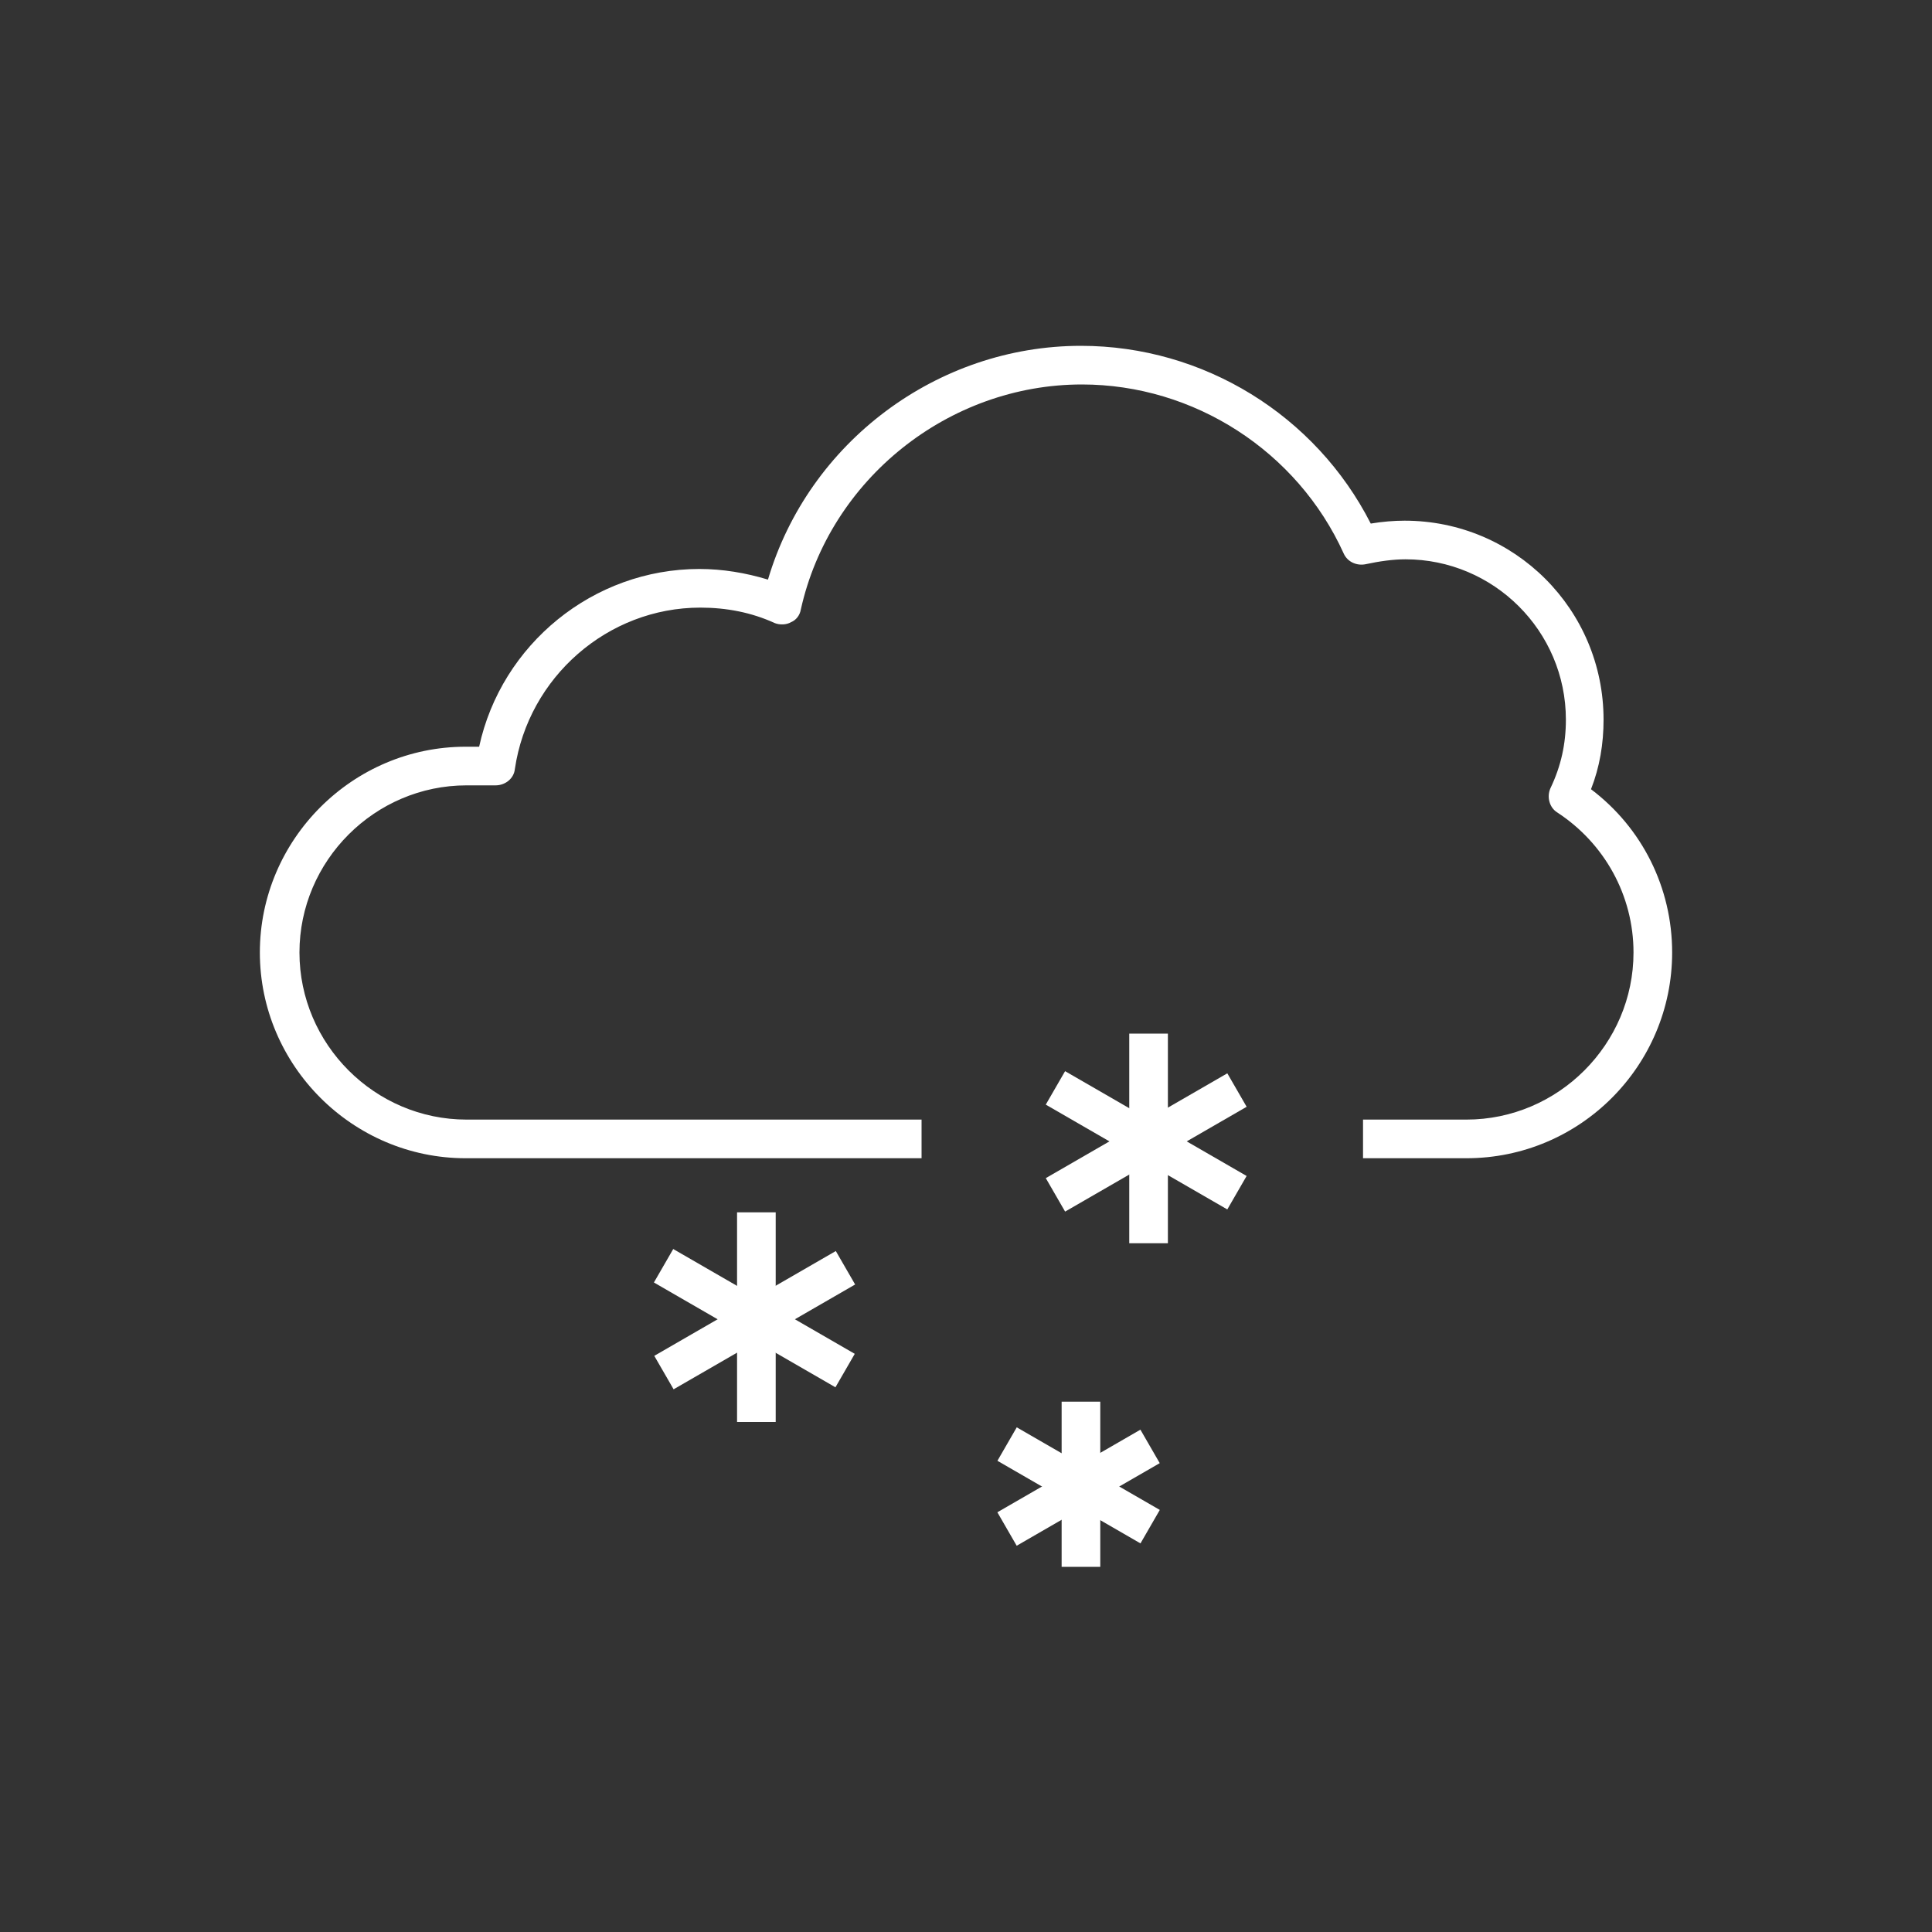 <?xml version="1.0" encoding="utf-8"?>
<!-- Generator: Adobe Illustrator 25.0.1, SVG Export Plug-In . SVG Version: 6.00 Build 0)  -->
<svg version="1.1" id="Capa_1" xmlns="http://www.w3.org/2000/svg" xmlns:xlink="http://www.w3.org/1999/xlink" x="0px" y="0px"
	 viewBox="0 0 200 200" style="enable-background:new 0 0 200 200;" xml:space="preserve">
<rect x="0" y="0" width="200" height="200" fill="#333333" stroke="none"/>
<style type="text/css">
	.st0{fill:#FFFFFF;}
</style>
<g>
	<g>
		<path class="st0" d="M151.8,119.9h-10.7v-4h10.7c9.5,0,17.3-7.8,17.3-17.3c0-5.9-3-11.3-7.9-14.5c-0.8-0.5-1.1-1.6-0.7-2.5
			c1.1-2.3,1.6-4.6,1.6-7.1c0-9.2-7.5-16.6-16.6-16.6c-1.3,0-2.7,0.2-4.1,0.5c-0.9,0.2-1.9-0.2-2.3-1.1
			c-4.8-10.6-15.5-17.5-27.1-17.5c-13.8,0-26.1,9.8-29.1,23.3c-0.1,0.6-0.5,1.1-1,1.3c-0.5,0.3-1.2,0.3-1.7,0.1
			c-2.4-1.1-5-1.6-7.7-1.6c-9.6,0-17.8,7.2-19.2,16.7c-0.1,1-1,1.7-2,1.7h-3c-9.5,0-17.3,7.8-17.3,17.3c0,9.5,7.8,17.3,17.3,17.3
			h47.1v4H48.2c-11.7,0-21.3-9.6-21.3-21.3s9.6-21.3,21.3-21.3h1.4c2.3-10.6,11.8-18.4,22.8-18.4c2.4,0,4.8,0.4,7.1,1.1
			c4.2-14.2,17.5-24.2,32.4-24.2c12.7,0,24.3,7.2,30,18.4c1.2-0.2,2.4-0.3,3.5-0.3c11.4,0,20.6,9.2,20.6,20.6c0,2.5-0.4,4.9-1.3,7.2
			c5.3,4,8.4,10.2,8.4,16.9C173.1,110.3,163.6,119.9,151.8,119.9z"/>
	</g>
	<g>
		<g>
			<rect x="116.9" y="107" class="st0" width="4" height="21.7"/>
		</g>
		<g>
			<rect x="116.6" y="107.2" transform="matrix(0.5 -0.866 0.866 0.5 -42.877 161.726)" class="st0" width="4" height="21.7"/>
		</g>
		<g>
			
				<rect x="107.8" y="116.3" transform="matrix(0.866 -0.5 0.5 0.866 -43.245 75.144)" class="st0" width="21.7" height="4"/>
		</g>
	</g>
	<g>
		<g>
			<rect x="76.3" y="125.5" class="st0" width="4" height="21.7"/>
		</g>
		<g>
			<rect x="76.1" y="125.6" transform="matrix(0.5 -0.866 0.866 0.5 -79.127 135.865)" class="st0" width="4" height="21.7"/>
		</g>
		<g>
			
				<rect x="67.3" y="134.7" transform="matrix(0.866 -0.5 0.5 0.866 -57.901 57.356)" class="st0" width="21.7" height="4"/>
		</g>
	</g>
	<g>
		<g>
			<rect x="109.9" y="145.1" class="st0" width="4" height="17.1"/>
		</g>
		<g>
			<rect x="109.7" y="145.2" transform="matrix(0.5 -0.866 0.866 0.5 -77.34 173.621)" class="st0" width="4" height="17.1"/>
		</g>
		<g>
			
				<rect x="103.1" y="152" transform="matrix(0.866 -0.5 0.5 0.866 -62.038 76.468)" class="st0" width="17.1" height="4"/>
		</g>
	</g>
</g>
</svg>
